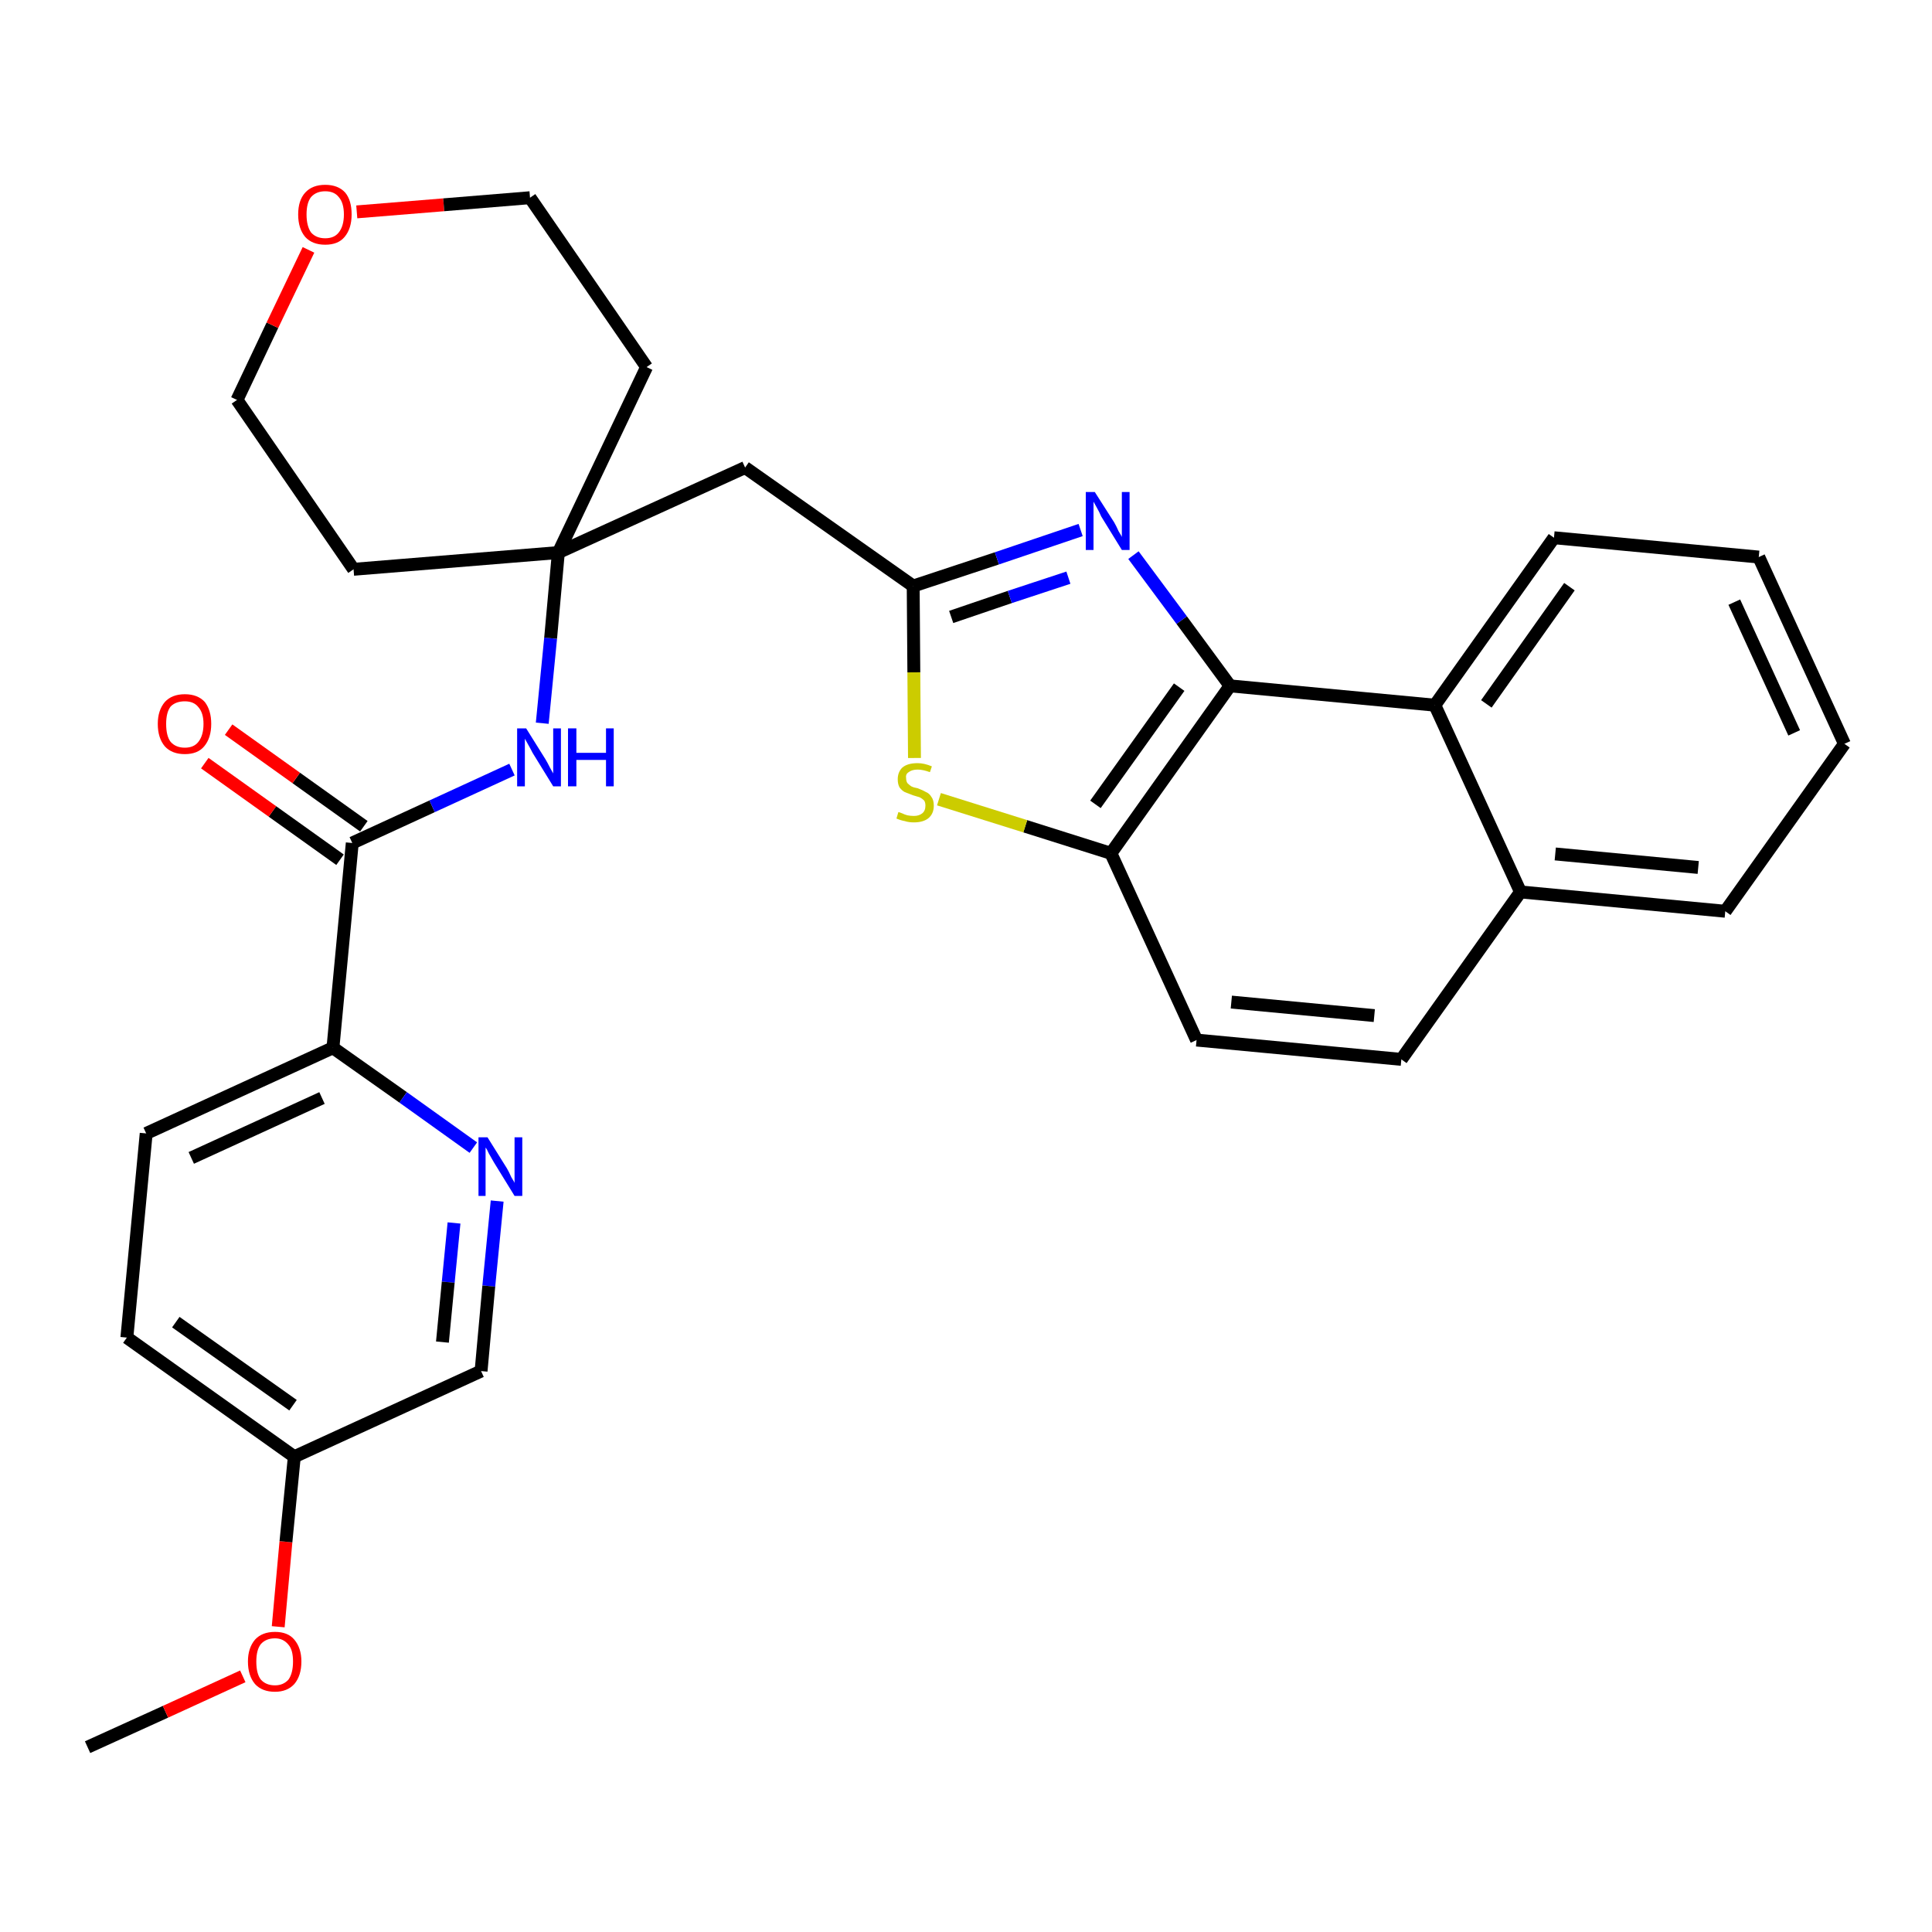 <?xml version='1.0' encoding='iso-8859-1'?>
<svg version='1.1' baseProfile='full'
              xmlns='http://www.w3.org/2000/svg'
                      xmlns:rdkit='http://www.rdkit.org/xml'
                      xmlns:xlink='http://www.w3.org/1999/xlink'
                  xml:space='preserve'
width='300px' height='300px' viewBox='0 0 300 300'>
<!-- END OF HEADER -->
<path class='bond-0 atom-0 atom-1' d='M 13.6,271.3 L 25.7,265.8' style='fill:none;fill-rule:evenodd;stroke:#000000;stroke-width:2.0px;stroke-linecap:butt;stroke-linejoin:miter;stroke-opacity:1' />
<path class='bond-0 atom-0 atom-1' d='M 25.7,265.8 L 37.7,260.3' style='fill:none;fill-rule:evenodd;stroke:#FF0000;stroke-width:2.0px;stroke-linecap:butt;stroke-linejoin:miter;stroke-opacity:1' />
<path class='bond-1 atom-1 atom-2' d='M 43.2,252.6 L 44.4,239.4' style='fill:none;fill-rule:evenodd;stroke:#FF0000;stroke-width:2.0px;stroke-linecap:butt;stroke-linejoin:miter;stroke-opacity:1' />
<path class='bond-1 atom-1 atom-2' d='M 44.4,239.4 L 45.7,226.2' style='fill:none;fill-rule:evenodd;stroke:#000000;stroke-width:2.0px;stroke-linecap:butt;stroke-linejoin:miter;stroke-opacity:1' />
<path class='bond-2 atom-2 atom-3' d='M 45.7,226.2 L 19.7,207.7' style='fill:none;fill-rule:evenodd;stroke:#000000;stroke-width:2.0px;stroke-linecap:butt;stroke-linejoin:miter;stroke-opacity:1' />
<path class='bond-2 atom-2 atom-3' d='M 45.5,218.2 L 27.3,205.3' style='fill:none;fill-rule:evenodd;stroke:#000000;stroke-width:2.0px;stroke-linecap:butt;stroke-linejoin:miter;stroke-opacity:1' />
<path class='bond-30 atom-30 atom-2' d='M 74.7,212.9 L 45.7,226.2' style='fill:none;fill-rule:evenodd;stroke:#000000;stroke-width:2.0px;stroke-linecap:butt;stroke-linejoin:miter;stroke-opacity:1' />
<path class='bond-3 atom-3 atom-4' d='M 19.7,207.7 L 22.7,176.0' style='fill:none;fill-rule:evenodd;stroke:#000000;stroke-width:2.0px;stroke-linecap:butt;stroke-linejoin:miter;stroke-opacity:1' />
<path class='bond-4 atom-4 atom-5' d='M 22.7,176.0 L 51.7,162.7' style='fill:none;fill-rule:evenodd;stroke:#000000;stroke-width:2.0px;stroke-linecap:butt;stroke-linejoin:miter;stroke-opacity:1' />
<path class='bond-4 atom-4 atom-5' d='M 29.7,179.8 L 50.0,170.5' style='fill:none;fill-rule:evenodd;stroke:#000000;stroke-width:2.0px;stroke-linecap:butt;stroke-linejoin:miter;stroke-opacity:1' />
<path class='bond-5 atom-5 atom-6' d='M 51.7,162.7 L 54.7,130.9' style='fill:none;fill-rule:evenodd;stroke:#000000;stroke-width:2.0px;stroke-linecap:butt;stroke-linejoin:miter;stroke-opacity:1' />
<path class='bond-28 atom-5 atom-29' d='M 51.7,162.7 L 62.6,170.4' style='fill:none;fill-rule:evenodd;stroke:#000000;stroke-width:2.0px;stroke-linecap:butt;stroke-linejoin:miter;stroke-opacity:1' />
<path class='bond-28 atom-5 atom-29' d='M 62.6,170.4 L 73.5,178.2' style='fill:none;fill-rule:evenodd;stroke:#0000FF;stroke-width:2.0px;stroke-linecap:butt;stroke-linejoin:miter;stroke-opacity:1' />
<path class='bond-6 atom-6 atom-7' d='M 56.5,128.3 L 46.0,120.8' style='fill:none;fill-rule:evenodd;stroke:#000000;stroke-width:2.0px;stroke-linecap:butt;stroke-linejoin:miter;stroke-opacity:1' />
<path class='bond-6 atom-6 atom-7' d='M 46.0,120.8 L 35.5,113.3' style='fill:none;fill-rule:evenodd;stroke:#FF0000;stroke-width:2.0px;stroke-linecap:butt;stroke-linejoin:miter;stroke-opacity:1' />
<path class='bond-6 atom-6 atom-7' d='M 52.8,133.5 L 42.3,126.0' style='fill:none;fill-rule:evenodd;stroke:#000000;stroke-width:2.0px;stroke-linecap:butt;stroke-linejoin:miter;stroke-opacity:1' />
<path class='bond-6 atom-6 atom-7' d='M 42.3,126.0 L 31.8,118.5' style='fill:none;fill-rule:evenodd;stroke:#FF0000;stroke-width:2.0px;stroke-linecap:butt;stroke-linejoin:miter;stroke-opacity:1' />
<path class='bond-7 atom-6 atom-8' d='M 54.7,130.9 L 67.1,125.2' style='fill:none;fill-rule:evenodd;stroke:#000000;stroke-width:2.0px;stroke-linecap:butt;stroke-linejoin:miter;stroke-opacity:1' />
<path class='bond-7 atom-6 atom-8' d='M 67.1,125.2 L 79.5,119.5' style='fill:none;fill-rule:evenodd;stroke:#0000FF;stroke-width:2.0px;stroke-linecap:butt;stroke-linejoin:miter;stroke-opacity:1' />
<path class='bond-8 atom-8 atom-9' d='M 84.2,112.3 L 85.5,99.1' style='fill:none;fill-rule:evenodd;stroke:#0000FF;stroke-width:2.0px;stroke-linecap:butt;stroke-linejoin:miter;stroke-opacity:1' />
<path class='bond-8 atom-8 atom-9' d='M 85.5,99.1 L 86.7,85.8' style='fill:none;fill-rule:evenodd;stroke:#000000;stroke-width:2.0px;stroke-linecap:butt;stroke-linejoin:miter;stroke-opacity:1' />
<path class='bond-9 atom-9 atom-10' d='M 86.7,85.8 L 115.7,72.6' style='fill:none;fill-rule:evenodd;stroke:#000000;stroke-width:2.0px;stroke-linecap:butt;stroke-linejoin:miter;stroke-opacity:1' />
<path class='bond-23 atom-9 atom-24' d='M 86.7,85.8 L 54.9,88.4' style='fill:none;fill-rule:evenodd;stroke:#000000;stroke-width:2.0px;stroke-linecap:butt;stroke-linejoin:miter;stroke-opacity:1' />
<path class='bond-31 atom-28 atom-9' d='M 100.4,57.0 L 86.7,85.8' style='fill:none;fill-rule:evenodd;stroke:#000000;stroke-width:2.0px;stroke-linecap:butt;stroke-linejoin:miter;stroke-opacity:1' />
<path class='bond-10 atom-10 atom-11' d='M 115.7,72.6 L 141.8,91.0' style='fill:none;fill-rule:evenodd;stroke:#000000;stroke-width:2.0px;stroke-linecap:butt;stroke-linejoin:miter;stroke-opacity:1' />
<path class='bond-11 atom-11 atom-12' d='M 141.8,91.0 L 154.8,86.7' style='fill:none;fill-rule:evenodd;stroke:#000000;stroke-width:2.0px;stroke-linecap:butt;stroke-linejoin:miter;stroke-opacity:1' />
<path class='bond-11 atom-11 atom-12' d='M 154.8,86.7 L 167.8,82.3' style='fill:none;fill-rule:evenodd;stroke:#0000FF;stroke-width:2.0px;stroke-linecap:butt;stroke-linejoin:miter;stroke-opacity:1' />
<path class='bond-11 atom-11 atom-12' d='M 147.7,95.8 L 156.8,92.7' style='fill:none;fill-rule:evenodd;stroke:#000000;stroke-width:2.0px;stroke-linecap:butt;stroke-linejoin:miter;stroke-opacity:1' />
<path class='bond-11 atom-11 atom-12' d='M 156.8,92.7 L 165.9,89.7' style='fill:none;fill-rule:evenodd;stroke:#0000FF;stroke-width:2.0px;stroke-linecap:butt;stroke-linejoin:miter;stroke-opacity:1' />
<path class='bond-32 atom-23 atom-11' d='M 142.0,117.7 L 141.9,104.4' style='fill:none;fill-rule:evenodd;stroke:#CCCC00;stroke-width:2.0px;stroke-linecap:butt;stroke-linejoin:miter;stroke-opacity:1' />
<path class='bond-32 atom-23 atom-11' d='M 141.9,104.4 L 141.8,91.0' style='fill:none;fill-rule:evenodd;stroke:#000000;stroke-width:2.0px;stroke-linecap:butt;stroke-linejoin:miter;stroke-opacity:1' />
<path class='bond-12 atom-12 atom-13' d='M 176.0,86.2 L 183.5,96.3' style='fill:none;fill-rule:evenodd;stroke:#0000FF;stroke-width:2.0px;stroke-linecap:butt;stroke-linejoin:miter;stroke-opacity:1' />
<path class='bond-12 atom-12 atom-13' d='M 183.5,96.3 L 191.0,106.5' style='fill:none;fill-rule:evenodd;stroke:#000000;stroke-width:2.0px;stroke-linecap:butt;stroke-linejoin:miter;stroke-opacity:1' />
<path class='bond-13 atom-13 atom-14' d='M 191.0,106.5 L 172.5,132.5' style='fill:none;fill-rule:evenodd;stroke:#000000;stroke-width:2.0px;stroke-linecap:butt;stroke-linejoin:miter;stroke-opacity:1' />
<path class='bond-13 atom-13 atom-14' d='M 183.1,106.7 L 170.1,124.9' style='fill:none;fill-rule:evenodd;stroke:#000000;stroke-width:2.0px;stroke-linecap:butt;stroke-linejoin:miter;stroke-opacity:1' />
<path class='bond-33 atom-22 atom-13' d='M 222.8,109.5 L 191.0,106.5' style='fill:none;fill-rule:evenodd;stroke:#000000;stroke-width:2.0px;stroke-linecap:butt;stroke-linejoin:miter;stroke-opacity:1' />
<path class='bond-14 atom-14 atom-15' d='M 172.5,132.5 L 185.8,161.5' style='fill:none;fill-rule:evenodd;stroke:#000000;stroke-width:2.0px;stroke-linecap:butt;stroke-linejoin:miter;stroke-opacity:1' />
<path class='bond-22 atom-14 atom-23' d='M 172.5,132.5 L 159.2,128.3' style='fill:none;fill-rule:evenodd;stroke:#000000;stroke-width:2.0px;stroke-linecap:butt;stroke-linejoin:miter;stroke-opacity:1' />
<path class='bond-22 atom-14 atom-23' d='M 159.2,128.3 L 145.8,124.1' style='fill:none;fill-rule:evenodd;stroke:#CCCC00;stroke-width:2.0px;stroke-linecap:butt;stroke-linejoin:miter;stroke-opacity:1' />
<path class='bond-15 atom-15 atom-16' d='M 185.8,161.5 L 217.6,164.5' style='fill:none;fill-rule:evenodd;stroke:#000000;stroke-width:2.0px;stroke-linecap:butt;stroke-linejoin:miter;stroke-opacity:1' />
<path class='bond-15 atom-15 atom-16' d='M 191.2,155.6 L 213.4,157.7' style='fill:none;fill-rule:evenodd;stroke:#000000;stroke-width:2.0px;stroke-linecap:butt;stroke-linejoin:miter;stroke-opacity:1' />
<path class='bond-16 atom-16 atom-17' d='M 217.6,164.5 L 236.1,138.5' style='fill:none;fill-rule:evenodd;stroke:#000000;stroke-width:2.0px;stroke-linecap:butt;stroke-linejoin:miter;stroke-opacity:1' />
<path class='bond-17 atom-17 atom-18' d='M 236.1,138.5 L 267.9,141.5' style='fill:none;fill-rule:evenodd;stroke:#000000;stroke-width:2.0px;stroke-linecap:butt;stroke-linejoin:miter;stroke-opacity:1' />
<path class='bond-17 atom-17 atom-18' d='M 241.5,132.6 L 263.7,134.7' style='fill:none;fill-rule:evenodd;stroke:#000000;stroke-width:2.0px;stroke-linecap:butt;stroke-linejoin:miter;stroke-opacity:1' />
<path class='bond-34 atom-22 atom-17' d='M 222.8,109.5 L 236.1,138.5' style='fill:none;fill-rule:evenodd;stroke:#000000;stroke-width:2.0px;stroke-linecap:butt;stroke-linejoin:miter;stroke-opacity:1' />
<path class='bond-18 atom-18 atom-19' d='M 267.9,141.5 L 286.4,115.5' style='fill:none;fill-rule:evenodd;stroke:#000000;stroke-width:2.0px;stroke-linecap:butt;stroke-linejoin:miter;stroke-opacity:1' />
<path class='bond-19 atom-19 atom-20' d='M 286.4,115.5 L 273.1,86.5' style='fill:none;fill-rule:evenodd;stroke:#000000;stroke-width:2.0px;stroke-linecap:butt;stroke-linejoin:miter;stroke-opacity:1' />
<path class='bond-19 atom-19 atom-20' d='M 278.6,113.8 L 269.3,93.5' style='fill:none;fill-rule:evenodd;stroke:#000000;stroke-width:2.0px;stroke-linecap:butt;stroke-linejoin:miter;stroke-opacity:1' />
<path class='bond-20 atom-20 atom-21' d='M 273.1,86.5 L 241.3,83.5' style='fill:none;fill-rule:evenodd;stroke:#000000;stroke-width:2.0px;stroke-linecap:butt;stroke-linejoin:miter;stroke-opacity:1' />
<path class='bond-21 atom-21 atom-22' d='M 241.3,83.5 L 222.8,109.5' style='fill:none;fill-rule:evenodd;stroke:#000000;stroke-width:2.0px;stroke-linecap:butt;stroke-linejoin:miter;stroke-opacity:1' />
<path class='bond-21 atom-21 atom-22' d='M 243.7,91.1 L 230.8,109.3' style='fill:none;fill-rule:evenodd;stroke:#000000;stroke-width:2.0px;stroke-linecap:butt;stroke-linejoin:miter;stroke-opacity:1' />
<path class='bond-24 atom-24 atom-25' d='M 54.9,88.4 L 36.8,62.1' style='fill:none;fill-rule:evenodd;stroke:#000000;stroke-width:2.0px;stroke-linecap:butt;stroke-linejoin:miter;stroke-opacity:1' />
<path class='bond-25 atom-25 atom-26' d='M 36.8,62.1 L 42.3,50.5' style='fill:none;fill-rule:evenodd;stroke:#000000;stroke-width:2.0px;stroke-linecap:butt;stroke-linejoin:miter;stroke-opacity:1' />
<path class='bond-25 atom-25 atom-26' d='M 42.3,50.5 L 47.9,38.8' style='fill:none;fill-rule:evenodd;stroke:#FF0000;stroke-width:2.0px;stroke-linecap:butt;stroke-linejoin:miter;stroke-opacity:1' />
<path class='bond-26 atom-26 atom-27' d='M 55.4,32.9 L 68.9,31.8' style='fill:none;fill-rule:evenodd;stroke:#FF0000;stroke-width:2.0px;stroke-linecap:butt;stroke-linejoin:miter;stroke-opacity:1' />
<path class='bond-26 atom-26 atom-27' d='M 68.9,31.8 L 82.3,30.7' style='fill:none;fill-rule:evenodd;stroke:#000000;stroke-width:2.0px;stroke-linecap:butt;stroke-linejoin:miter;stroke-opacity:1' />
<path class='bond-27 atom-27 atom-28' d='M 82.3,30.7 L 100.4,57.0' style='fill:none;fill-rule:evenodd;stroke:#000000;stroke-width:2.0px;stroke-linecap:butt;stroke-linejoin:miter;stroke-opacity:1' />
<path class='bond-29 atom-29 atom-30' d='M 77.2,186.5 L 75.9,199.7' style='fill:none;fill-rule:evenodd;stroke:#0000FF;stroke-width:2.0px;stroke-linecap:butt;stroke-linejoin:miter;stroke-opacity:1' />
<path class='bond-29 atom-29 atom-30' d='M 75.9,199.7 L 74.7,212.9' style='fill:none;fill-rule:evenodd;stroke:#000000;stroke-width:2.0px;stroke-linecap:butt;stroke-linejoin:miter;stroke-opacity:1' />
<path class='bond-29 atom-29 atom-30' d='M 70.5,189.9 L 69.6,199.1' style='fill:none;fill-rule:evenodd;stroke:#0000FF;stroke-width:2.0px;stroke-linecap:butt;stroke-linejoin:miter;stroke-opacity:1' />
<path class='bond-29 atom-29 atom-30' d='M 69.6,199.1 L 68.7,208.4' style='fill:none;fill-rule:evenodd;stroke:#000000;stroke-width:2.0px;stroke-linecap:butt;stroke-linejoin:miter;stroke-opacity:1' />
<path  class='atom-1' d='M 38.5 258.0
Q 38.5 255.9, 39.6 254.6
Q 40.7 253.4, 42.7 253.4
Q 44.7 253.4, 45.7 254.6
Q 46.8 255.9, 46.8 258.0
Q 46.8 260.2, 45.7 261.5
Q 44.6 262.7, 42.7 262.7
Q 40.7 262.7, 39.6 261.5
Q 38.5 260.2, 38.5 258.0
M 42.7 261.7
Q 44.0 261.7, 44.8 260.8
Q 45.5 259.8, 45.5 258.0
Q 45.5 256.2, 44.8 255.4
Q 44.0 254.4, 42.7 254.4
Q 41.3 254.4, 40.5 255.3
Q 39.8 256.2, 39.8 258.0
Q 39.8 259.9, 40.5 260.8
Q 41.3 261.7, 42.7 261.7
' fill='#FF0000'/>
<path  class='atom-7' d='M 24.5 112.4
Q 24.5 110.3, 25.6 109.0
Q 26.7 107.8, 28.7 107.8
Q 30.7 107.8, 31.8 109.0
Q 32.8 110.3, 32.8 112.4
Q 32.8 114.6, 31.7 115.9
Q 30.7 117.1, 28.7 117.1
Q 26.7 117.1, 25.6 115.9
Q 24.5 114.6, 24.5 112.4
M 28.7 116.1
Q 30.1 116.1, 30.8 115.2
Q 31.6 114.2, 31.6 112.4
Q 31.6 110.7, 30.8 109.8
Q 30.1 108.9, 28.7 108.9
Q 27.3 108.9, 26.5 109.7
Q 25.8 110.6, 25.8 112.4
Q 25.8 114.3, 26.5 115.2
Q 27.3 116.1, 28.7 116.1
' fill='#FF0000'/>
<path  class='atom-8' d='M 81.7 113.1
L 84.7 117.9
Q 85.0 118.4, 85.4 119.2
Q 85.9 120.1, 85.9 120.1
L 85.9 113.1
L 87.1 113.1
L 87.1 122.1
L 85.9 122.1
L 82.7 116.9
Q 82.4 116.3, 82.0 115.6
Q 81.6 114.9, 81.5 114.7
L 81.5 122.1
L 80.3 122.1
L 80.3 113.1
L 81.7 113.1
' fill='#0000FF'/>
<path  class='atom-8' d='M 88.2 113.1
L 89.5 113.1
L 89.5 116.9
L 94.1 116.9
L 94.1 113.1
L 95.3 113.1
L 95.3 122.1
L 94.1 122.1
L 94.1 118.0
L 89.5 118.0
L 89.5 122.1
L 88.2 122.1
L 88.2 113.1
' fill='#0000FF'/>
<path  class='atom-12' d='M 170.0 76.4
L 173.0 81.1
Q 173.3 81.6, 173.7 82.5
Q 174.2 83.3, 174.2 83.4
L 174.2 76.4
L 175.4 76.4
L 175.4 85.4
L 174.2 85.4
L 171.0 80.2
Q 170.7 79.5, 170.3 78.8
Q 169.9 78.1, 169.8 77.9
L 169.8 85.4
L 168.6 85.4
L 168.6 76.4
L 170.0 76.4
' fill='#0000FF'/>
<path  class='atom-23' d='M 139.5 126.1
Q 139.6 126.1, 140.1 126.3
Q 140.5 126.5, 140.9 126.6
Q 141.4 126.7, 141.9 126.7
Q 142.7 126.7, 143.2 126.3
Q 143.7 125.9, 143.7 125.1
Q 143.7 124.6, 143.5 124.3
Q 143.2 124.0, 142.8 123.8
Q 142.5 123.7, 141.8 123.5
Q 141.0 123.2, 140.5 123.0
Q 140.1 122.8, 139.7 122.3
Q 139.4 121.8, 139.4 121.0
Q 139.4 119.9, 140.1 119.2
Q 140.9 118.5, 142.5 118.5
Q 143.5 118.5, 144.7 119.0
L 144.4 119.9
Q 143.3 119.5, 142.5 119.5
Q 141.6 119.5, 141.1 119.9
Q 140.6 120.2, 140.7 120.8
Q 140.7 121.3, 140.9 121.6
Q 141.2 121.9, 141.5 122.1
Q 141.9 122.3, 142.5 122.4
Q 143.3 122.7, 143.8 123.0
Q 144.3 123.2, 144.6 123.7
Q 145.0 124.2, 145.0 125.1
Q 145.0 126.4, 144.1 127.1
Q 143.3 127.7, 141.9 127.7
Q 141.1 127.7, 140.5 127.5
Q 139.9 127.4, 139.2 127.1
L 139.5 126.1
' fill='#CCCC00'/>
<path  class='atom-26' d='M 46.3 33.3
Q 46.3 31.1, 47.4 29.9
Q 48.5 28.7, 50.5 28.7
Q 52.5 28.7, 53.6 29.9
Q 54.6 31.1, 54.6 33.3
Q 54.6 35.5, 53.5 36.8
Q 52.5 38.0, 50.5 38.0
Q 48.5 38.0, 47.4 36.8
Q 46.3 35.5, 46.3 33.3
M 50.5 37.0
Q 51.9 37.0, 52.6 36.1
Q 53.4 35.1, 53.4 33.3
Q 53.4 31.5, 52.6 30.6
Q 51.9 29.7, 50.5 29.7
Q 49.1 29.7, 48.3 30.6
Q 47.6 31.5, 47.6 33.3
Q 47.6 35.1, 48.3 36.1
Q 49.1 37.0, 50.5 37.0
' fill='#FF0000'/>
<path  class='atom-29' d='M 75.7 176.6
L 78.7 181.4
Q 79.0 181.9, 79.4 182.8
Q 79.9 183.6, 79.9 183.7
L 79.9 176.6
L 81.1 176.6
L 81.1 185.7
L 79.9 185.7
L 76.7 180.5
Q 76.3 179.8, 75.9 179.1
Q 75.6 178.4, 75.4 178.2
L 75.4 185.7
L 74.3 185.7
L 74.3 176.6
L 75.7 176.6
' fill='#0000FF'/>
</svg>
